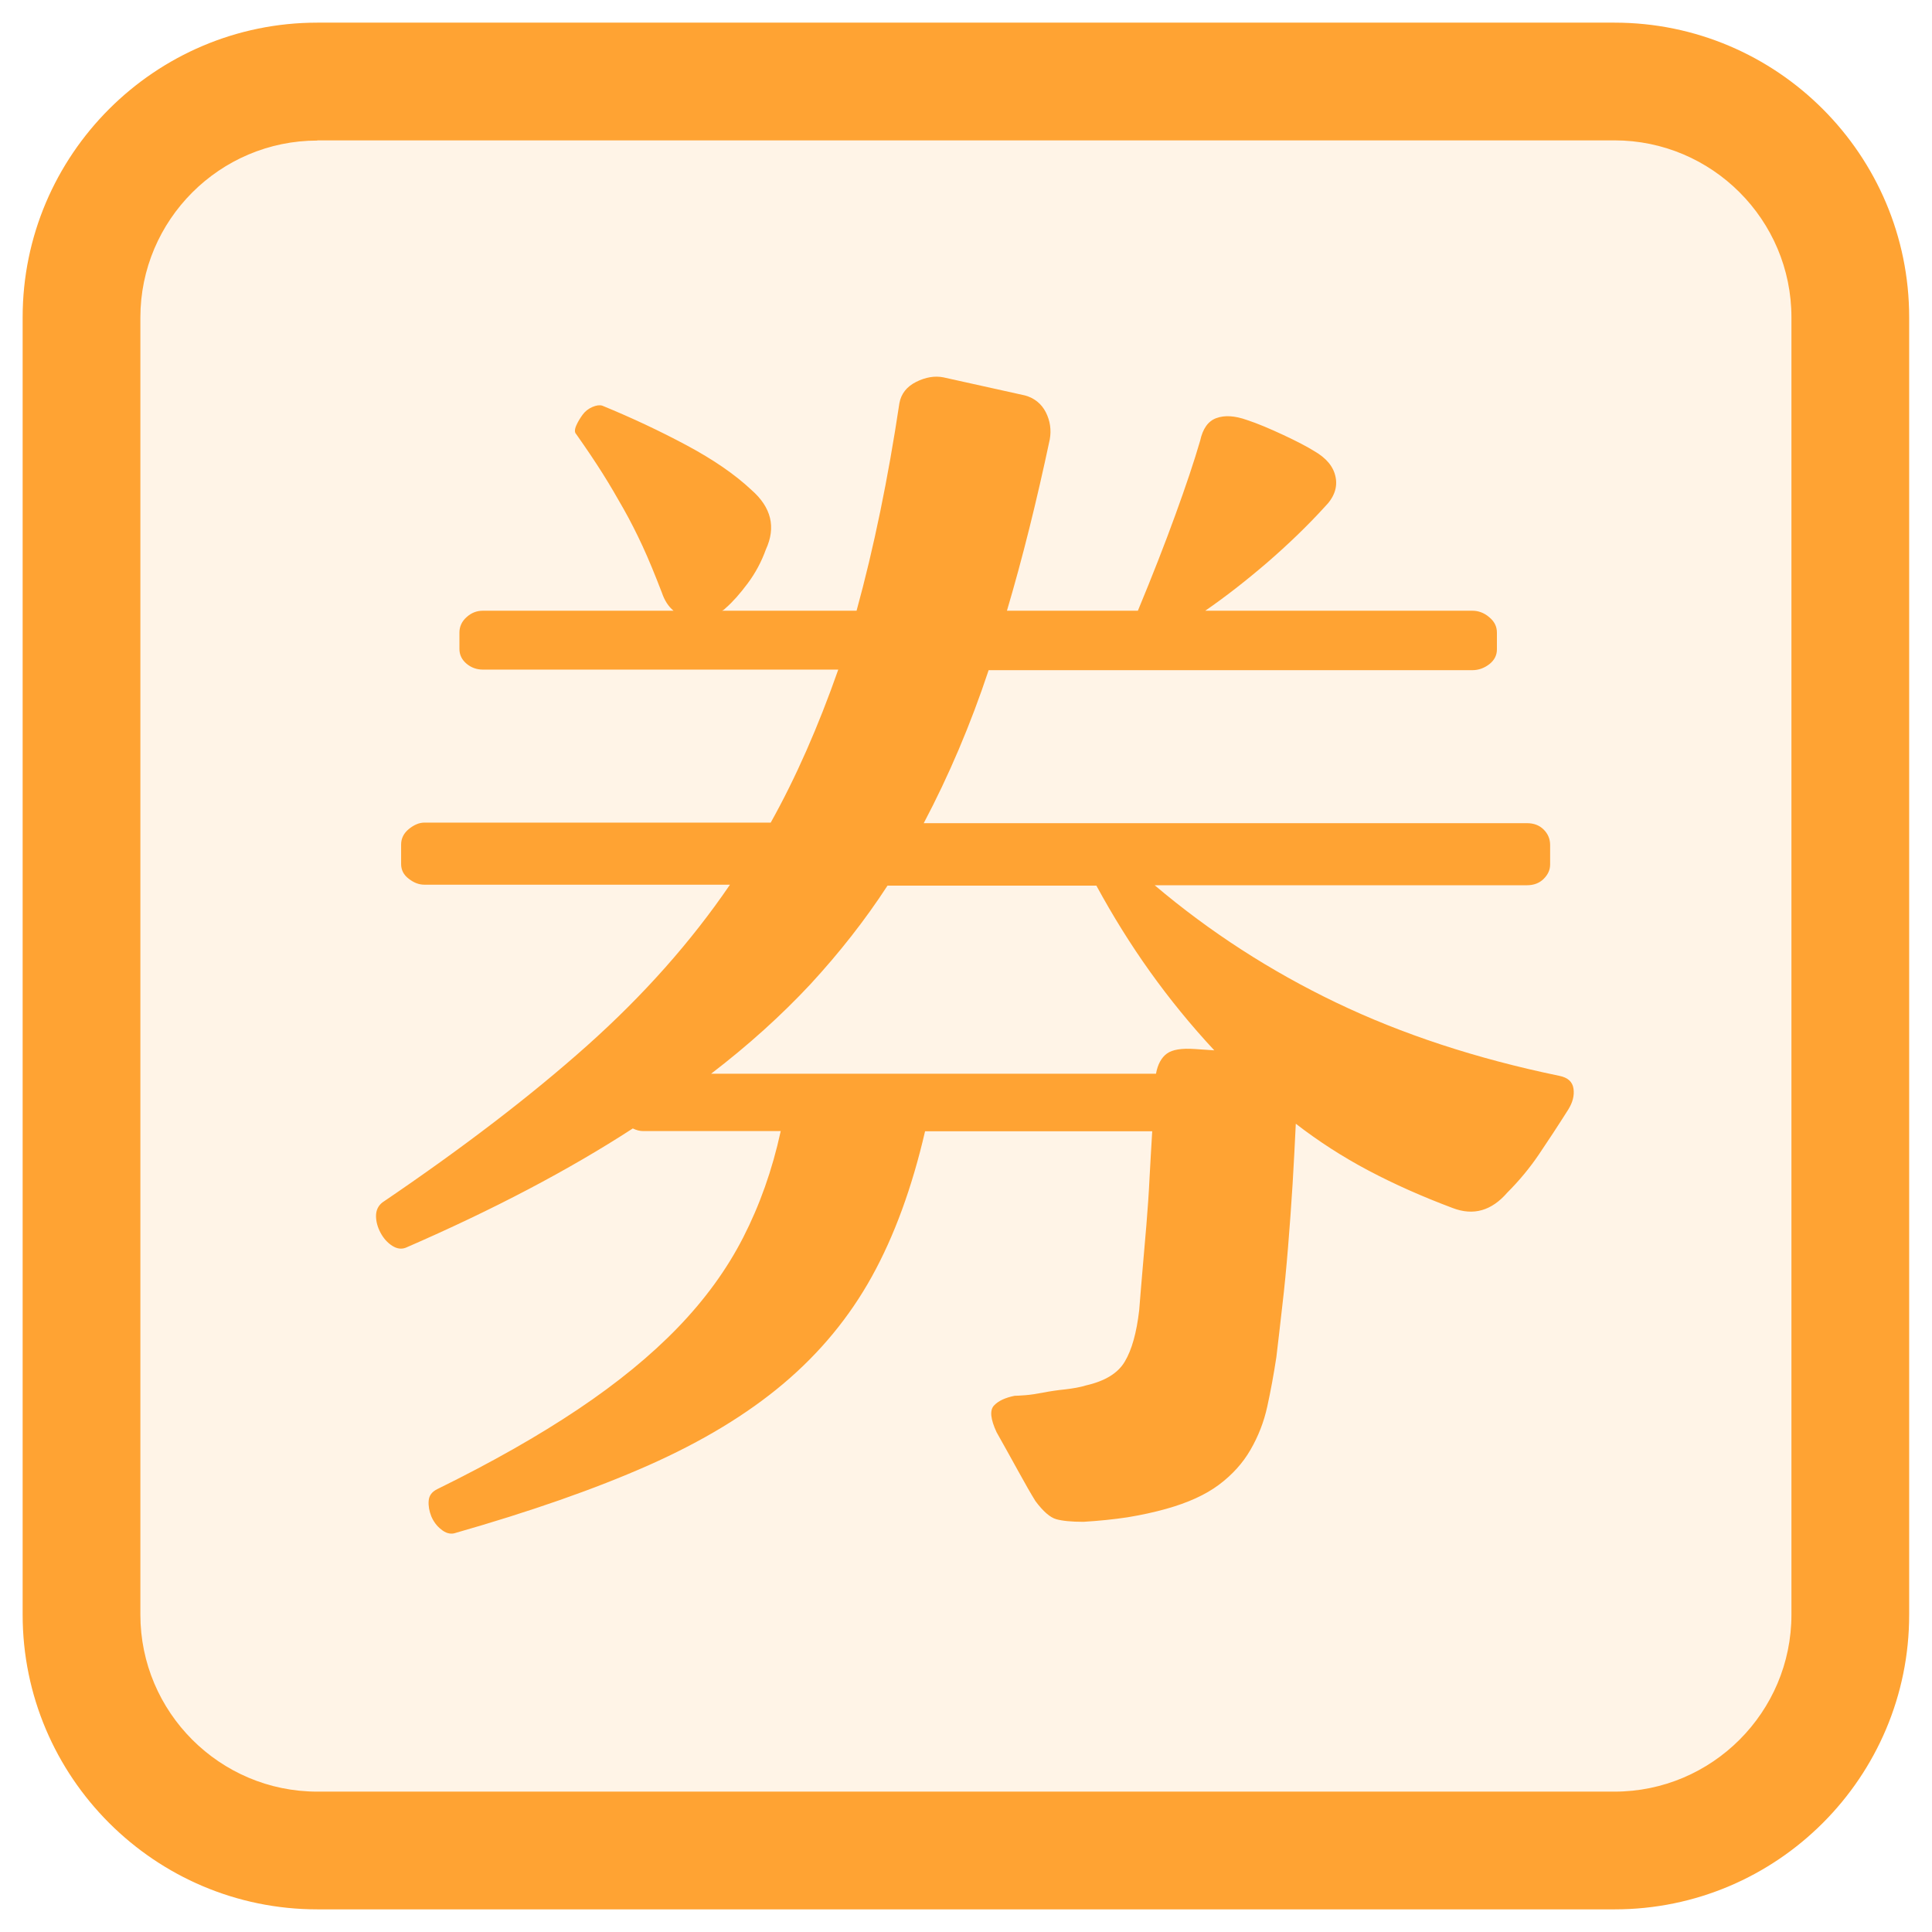 <?xml version="1.0" standalone="no"?><!DOCTYPE svg PUBLIC "-//W3C//DTD SVG 1.1//EN" "http://www.w3.org/Graphics/SVG/1.1/DTD/svg11.dtd"><svg t="1558767039716" class="icon" style="" viewBox="0 0 1024 1024" version="1.1" xmlns="http://www.w3.org/2000/svg" p-id="3669" xmlns:xlink="http://www.w3.org/1999/xlink" width="200" height="200"><defs><style type="text/css"></style></defs><path d="M168.2 43.2h687.5c69 0 125 56 125 125v687.5c0 69-56 125-125 125H168.2c-69 0-125-56-125-125V168.2c0-69 56-125 125-125z" fill="#FFA333" opacity=".12" p-id="3670"></path><path d="M855.8 1012H168.2C82.1 1012 12 941.9 12 855.8V168.2C12 82.1 82.1 12 168.2 12h687.5c86.2 0 156.2 70.1 156.2 156.2v687.5c0.1 86.2-70 156.3-156.1 156.3zM168.2 74.5c-51.7 0-93.8 42.1-93.8 93.8v687.5c0 51.7 42.1 93.8 93.8 93.8h687.5c51.7 0 93.8-42.1 93.8-93.8V168.2c0-51.7-42.1-93.8-93.8-93.8H168.2z" fill="#FFA333" p-id="3671"></path><path d="M243.5 335.3c0-3.2 1.3-6 3.8-8.2 2.5-2.3 5.4-3.4 8.6-3.4H357c-2.8-2.3-4.8-5.5-6.2-9.6-3.7-9.6-7.1-17.9-10.3-24.8-3.2-6.9-6.5-13.4-10-19.6s-7.1-12.4-11-18.6-8.6-13.2-14.1-21c-0.9-0.9-0.9-2.4 0-4.5s2.1-4 3.4-5.8 3.1-3.2 5.2-4.1c2.1-0.9 3.8-1.1 5.2-0.7 15.6 6.4 30.5 13.4 44.7 21 14.2 7.6 25.7 15.5 34.4 23.7 10.5 9.2 13.1 19.7 7.6 31.6-2.3 6.4-5.5 12.4-9.6 17.9s-8 9.9-11.7 13.1c-0.9 0.9-1.6 1.4-2.1 1.4H454c9.2-33.5 16.7-70.1 22.7-110 0.9-5 3.9-8.8 8.9-11.3s9.9-3.3 14.4-2.4l43.3 9.6c5 1.4 8.7 4.4 11 8.9s3 9.4 2.1 14.4c-6.9 32.5-14.4 62.8-22.7 90.8h69.4c7.8-18.8 14.4-35.7 19.9-50.9 5.5-15.1 9.9-28.2 13.1-39.2 1.4-6.4 4.2-10.4 8.6-12 4.4-1.6 9.7-1.3 16.2 1 5.5 1.8 11.9 4.5 19.2 7.9 7.3 3.4 12.8 6.3 16.5 8.6 6.4 3.7 10.2 8.2 11.3 13.8 1.1 5.5-0.8 10.8-5.8 15.8-9.2 10.1-19.4 19.9-30.6 29.6-11.2 9.6-22.1 18.1-32.7 25.4h141.6c3.2 0 6.2 1.1 8.9 3.4 2.8 2.3 4.1 5 4.1 8.2v8.9c0 3.2-1.4 5.8-4.1 7.9-2.8 2.1-5.7 3.1-8.9 3.1H524c-9.6 28.9-21.1 55.9-34.4 81.1h319.7c3.7 0 6.6 1.1 8.9 3.4 2.3 2.3 3.4 5 3.4 8.2v10.3c0 2.8-1.1 5.3-3.4 7.6s-5.3 3.4-8.9 3.4H612c29.3 24.8 61.4 45.5 96.2 62.2 34.8 16.7 74.2 29.7 118.2 38.8 4.6 0.9 7.1 3.2 7.6 6.9s-0.5 7.3-2.8 11c-5.5 8.7-10.7 16.6-15.5 23.7-4.8 7.1-10.4 13.9-16.8 20.3-8.3 9.6-17.9 12.4-28.9 8.2-16-6-30.9-12.6-44.7-19.9-13.8-7.3-26.6-15.6-38.5-24.8-0.5 10.1-1 20.7-1.7 32-0.7 11.2-1.5 22.3-2.4 33.3-0.9 11-1.9 21.5-3.1 31.6-1.1 10.1-2.2 19-3.1 26.8-1.4 9.2-3 17.9-4.8 26.1-1.8 8.3-4.8 15.9-8.9 23-4.1 7.1-9.7 13.3-16.8 18.6-7.1 5.3-16.4 9.5-27.8 12.7-6.4 1.8-13.3 3.3-20.6 4.5-7.3 1.1-15.1 1.9-23.4 2.4-6.4 0-11.2-0.5-14.4-1.4-3.2-0.9-6.9-4.1-11-9.6-2.3-3.7-5.4-9.1-9.3-16.2-3.9-7.1-7.7-13.9-11.3-20.3-3.2-6.9-3.7-11.6-1.4-14.1 2.3-2.5 6-4.2 11-5.2 0.9 0 2.7-0.1 5.5-0.3 2.8-0.2 6-0.7 9.6-1.4 3.7-0.7 7.6-1.3 11.7-1.7 4.1-0.5 7.8-1.1 11-2.1 10.1-2.3 17-6.5 20.6-12.7 3.7-6.2 6.2-15.2 7.6-27.2 0.5-6 1-12.8 1.7-20.6 0.7-7.8 1.4-15.9 2.1-24.4 0.7-8.5 1.3-17 1.7-25.4 0.5-8.5 0.9-16.6 1.4-24.4H490.3c-6.9 29.8-16.3 55.5-28.2 77-11.9 21.5-27.5 40.4-46.8 56.7-19.3 16.3-43.1 30.7-71.5 43.3s-62.8 24.6-103.1 36.1c-2.3 0.5-4.6-0.2-6.9-2.1-2.3-1.8-4-4.1-5.2-6.9-1.1-2.8-1.6-5.5-1.4-8.2 0.2-2.8 1.7-4.8 4.5-6.2 28.9-14.2 53.7-28.3 74.6-42.3 20.9-14 38.5-28.4 52.9-43.3 14.4-14.9 26-30.8 34.7-47.8 8.7-17 15.4-35.7 19.9-56.4h-72.9c-1.8 0-3.7-0.5-5.5-1.4-33.9 22-74 43.1-120.3 63.2-2.3 0.9-4.7 0.6-7.2-1s-4.6-3.9-6.2-6.9c-1.6-3-2.4-6-2.4-8.9 0-3 1.1-5.4 3.4-7.2 42.6-28.9 78.8-56.6 108.6-83.2 29.8-26.6 55-55 75.6-85.2h-162c-2.8 0-5.5-1-8.2-3.1-2.8-2.1-4.1-4.7-4.1-7.9v-10.3c0-3.2 1.4-6 4.1-8.2s5.5-3.4 8.2-3.4h183.6c13.3-23.8 25.2-50.9 35.8-81.1H255.9c-3.2 0-6.1-1-8.6-3.1s-3.8-4.7-3.8-7.9v-8.6z m400.1 221.4c-12.4-13.3-23.7-27.2-34-41.6-10.3-14.4-19.8-29.7-28.5-45.7H470.4c-11.9 18.3-25.6 35.7-40.9 52.3-15.4 16.5-32.9 32.3-52.6 47.4h235.8c0.9-5 2.9-8.6 5.8-10.7s7.9-2.9 14.8-2.4l10.3 0.7z" fill="#FFA333" p-id="3672"></path></svg>